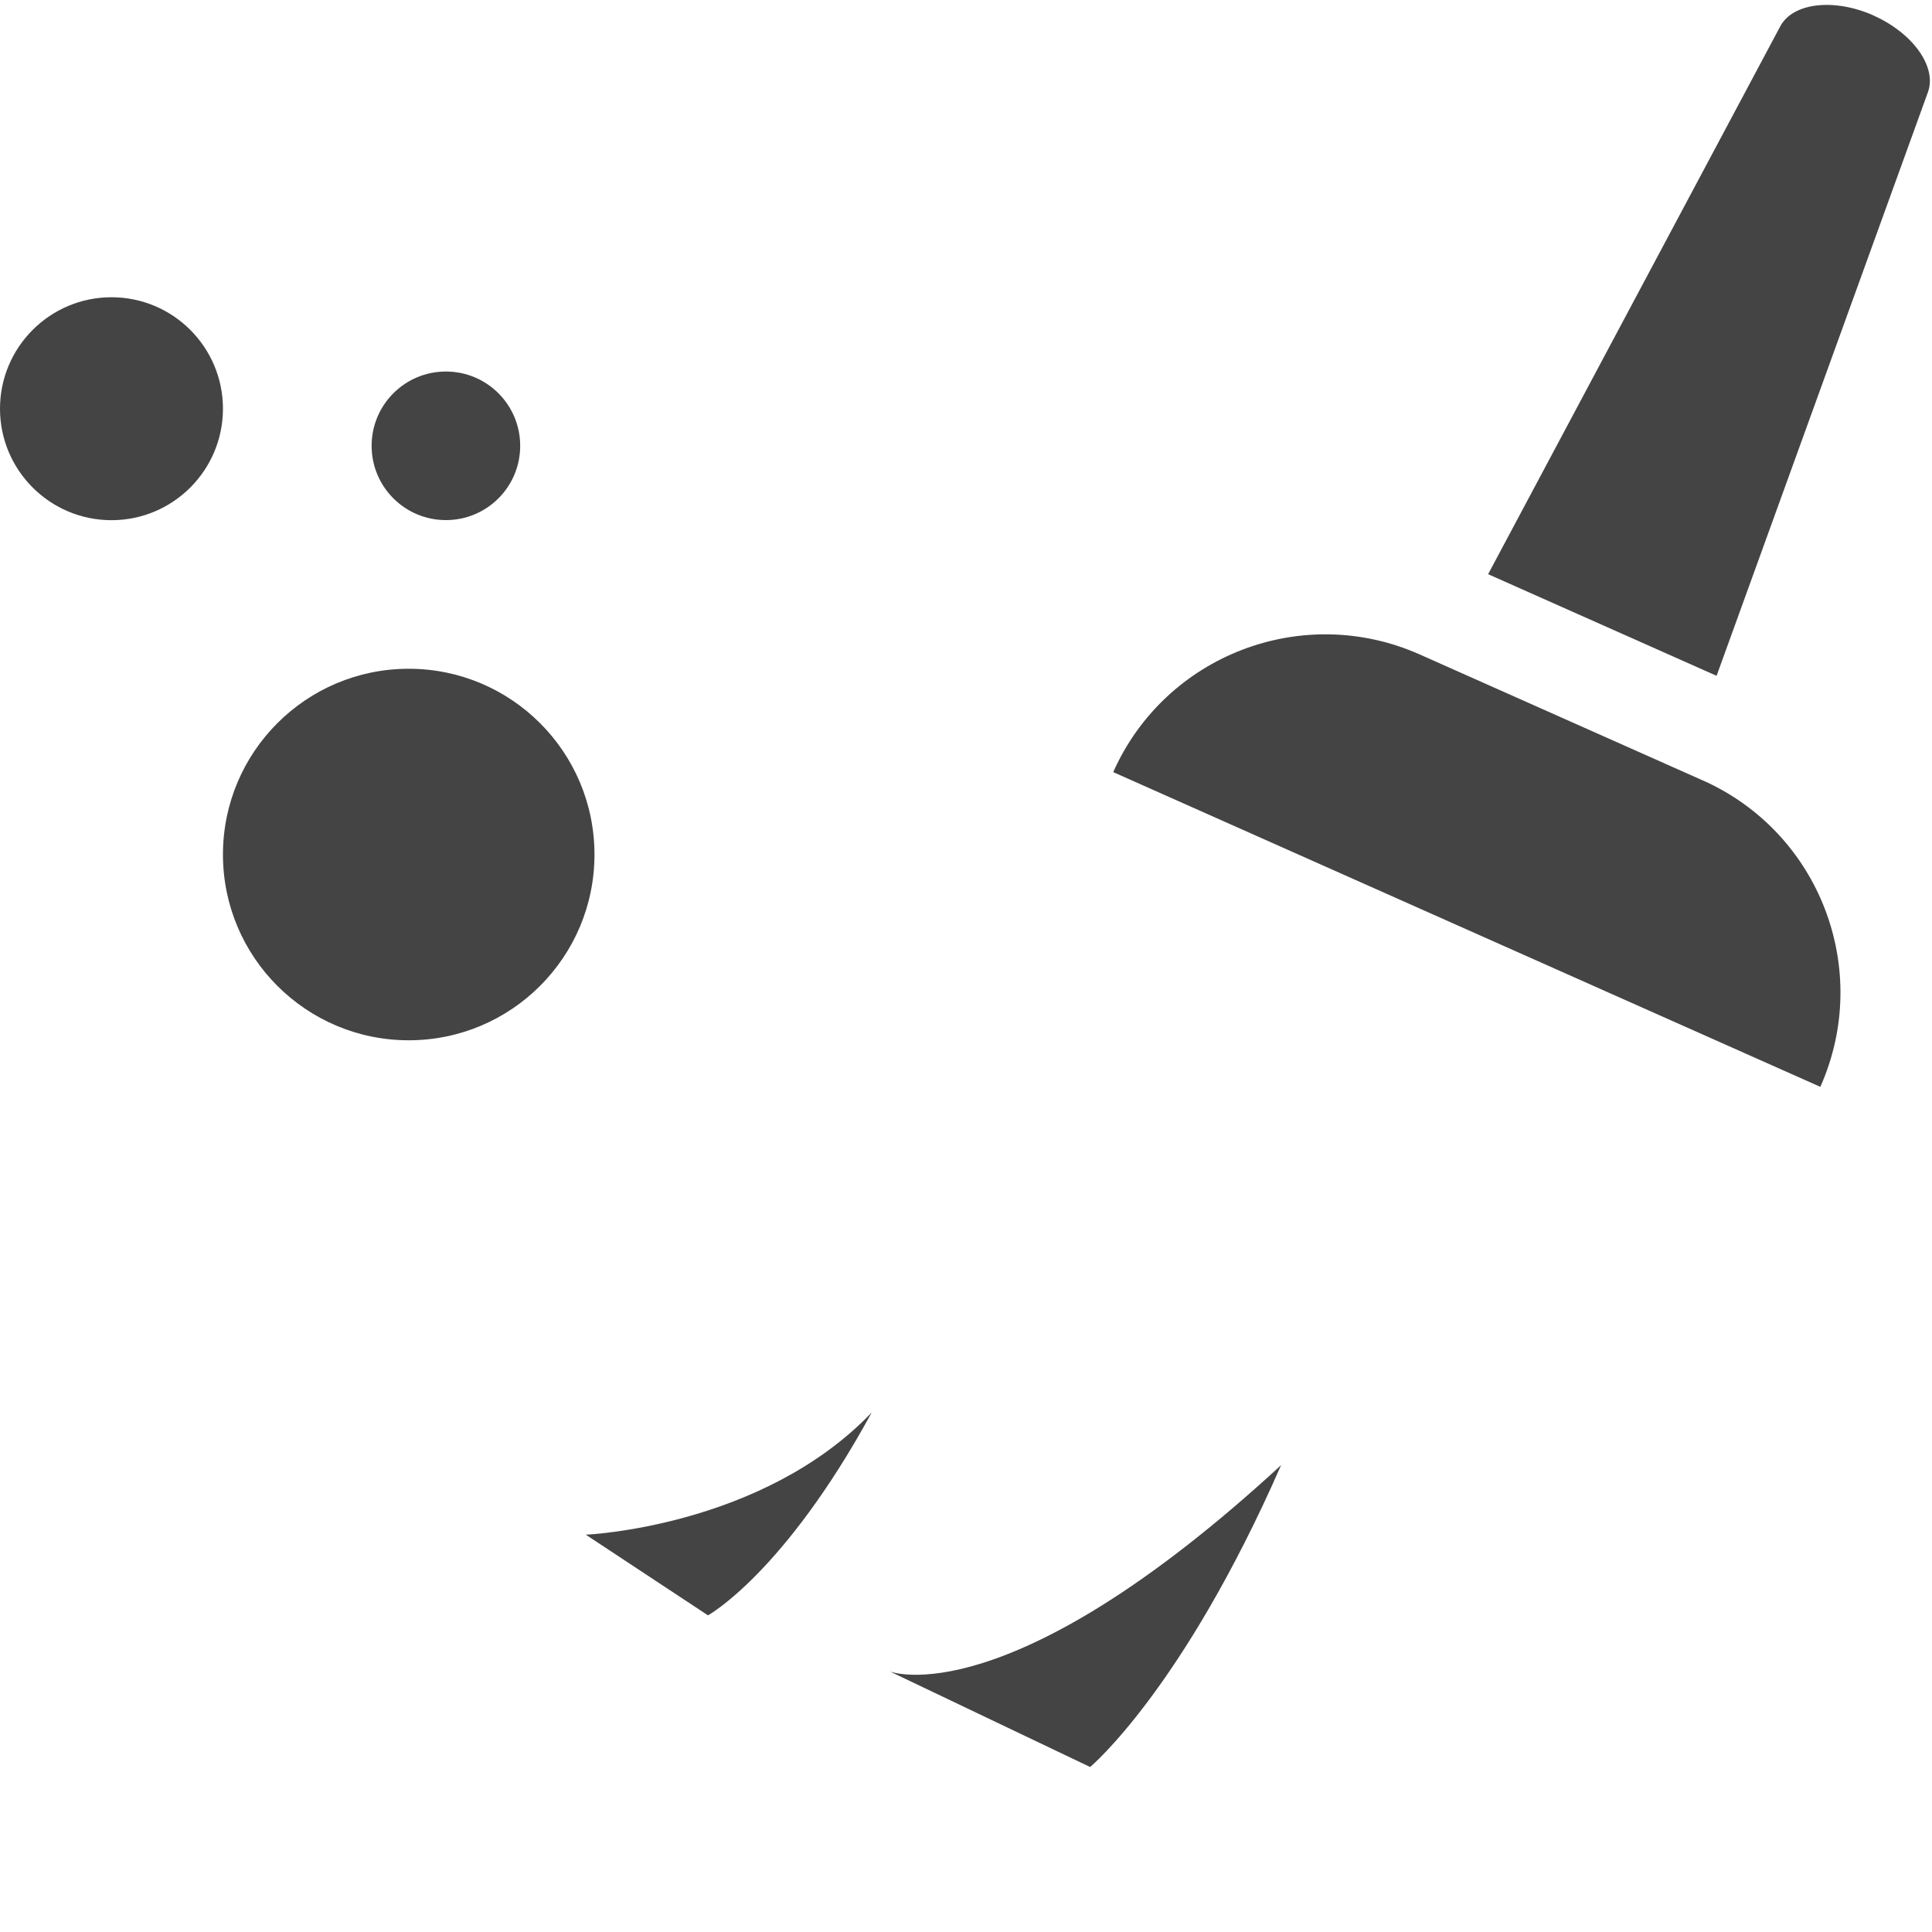 <?xml version="1.0" encoding="utf-8"?>
<!-- Generated by IcoMoon.io -->
<!DOCTYPE svg PUBLIC "-//W3C//DTD SVG 1.1//EN" "http://www.w3.org/Graphics/SVG/1.1/DTD/svg11.dtd">
<svg version="1.1" xmlns="http://www.w3.org/2000/svg" xmlns:xlink="http://www.w3.org/1999/xlink" width="20" height="20" viewBox="0 0 20 20">
<path fill="#444444" d="M17.625 8.078c-0.258-0.115-2.67-1.188-2.928-1.303-1.213-0.54-2.634 0.006-3.173 1.218l7.32 3.258c0.54-1.213-0.006-2.634-1.218-3.173z"></path>
<path fill="#444444" d="M19.395 0.16c-0.405-0.18-0.835-0.134-0.966 0.113l-3.024 5.671 2.365 1.052 2.188-6.042c0.095-0.263-0.158-0.613-0.563-0.793z"></path>
<path fill="#444444" d="M6.064 15.887c0 0 1.822-0.076 2.96-1.265-0.911 1.67-1.695 2.1-1.695 2.1l-1.265-0.835z"></path>
<path fill="#444444" d="M9.212 17.303c0 0 1.212 0.478 4.050-2.136-1.021 2.328-1.977 3.125-1.977 3.125l-2.073-0.989z"></path>
<path fill="#444444" d="M2.308 4.231c0 0.637-0.517 1.154-1.154 1.154s-1.154-0.517-1.154-1.154c0-0.637 0.517-1.154 1.154-1.154s1.154 0.517 1.154 1.154z"></path>
<path fill="#444444" d="M5.385 4.615c0 0.425-0.344 0.769-0.769 0.769s-0.769-0.344-0.769-0.769c0-0.425 0.344-0.769 0.769-0.769s0.769 0.344 0.769 0.769z"></path>
<path fill="#444444" d="M6.154 8.846c0 1.062-0.861 1.923-1.923 1.923s-1.923-0.861-1.923-1.923c0-1.062 0.861-1.923 1.923-1.923s1.923 0.861 1.923 1.923z"></path>
</svg>
